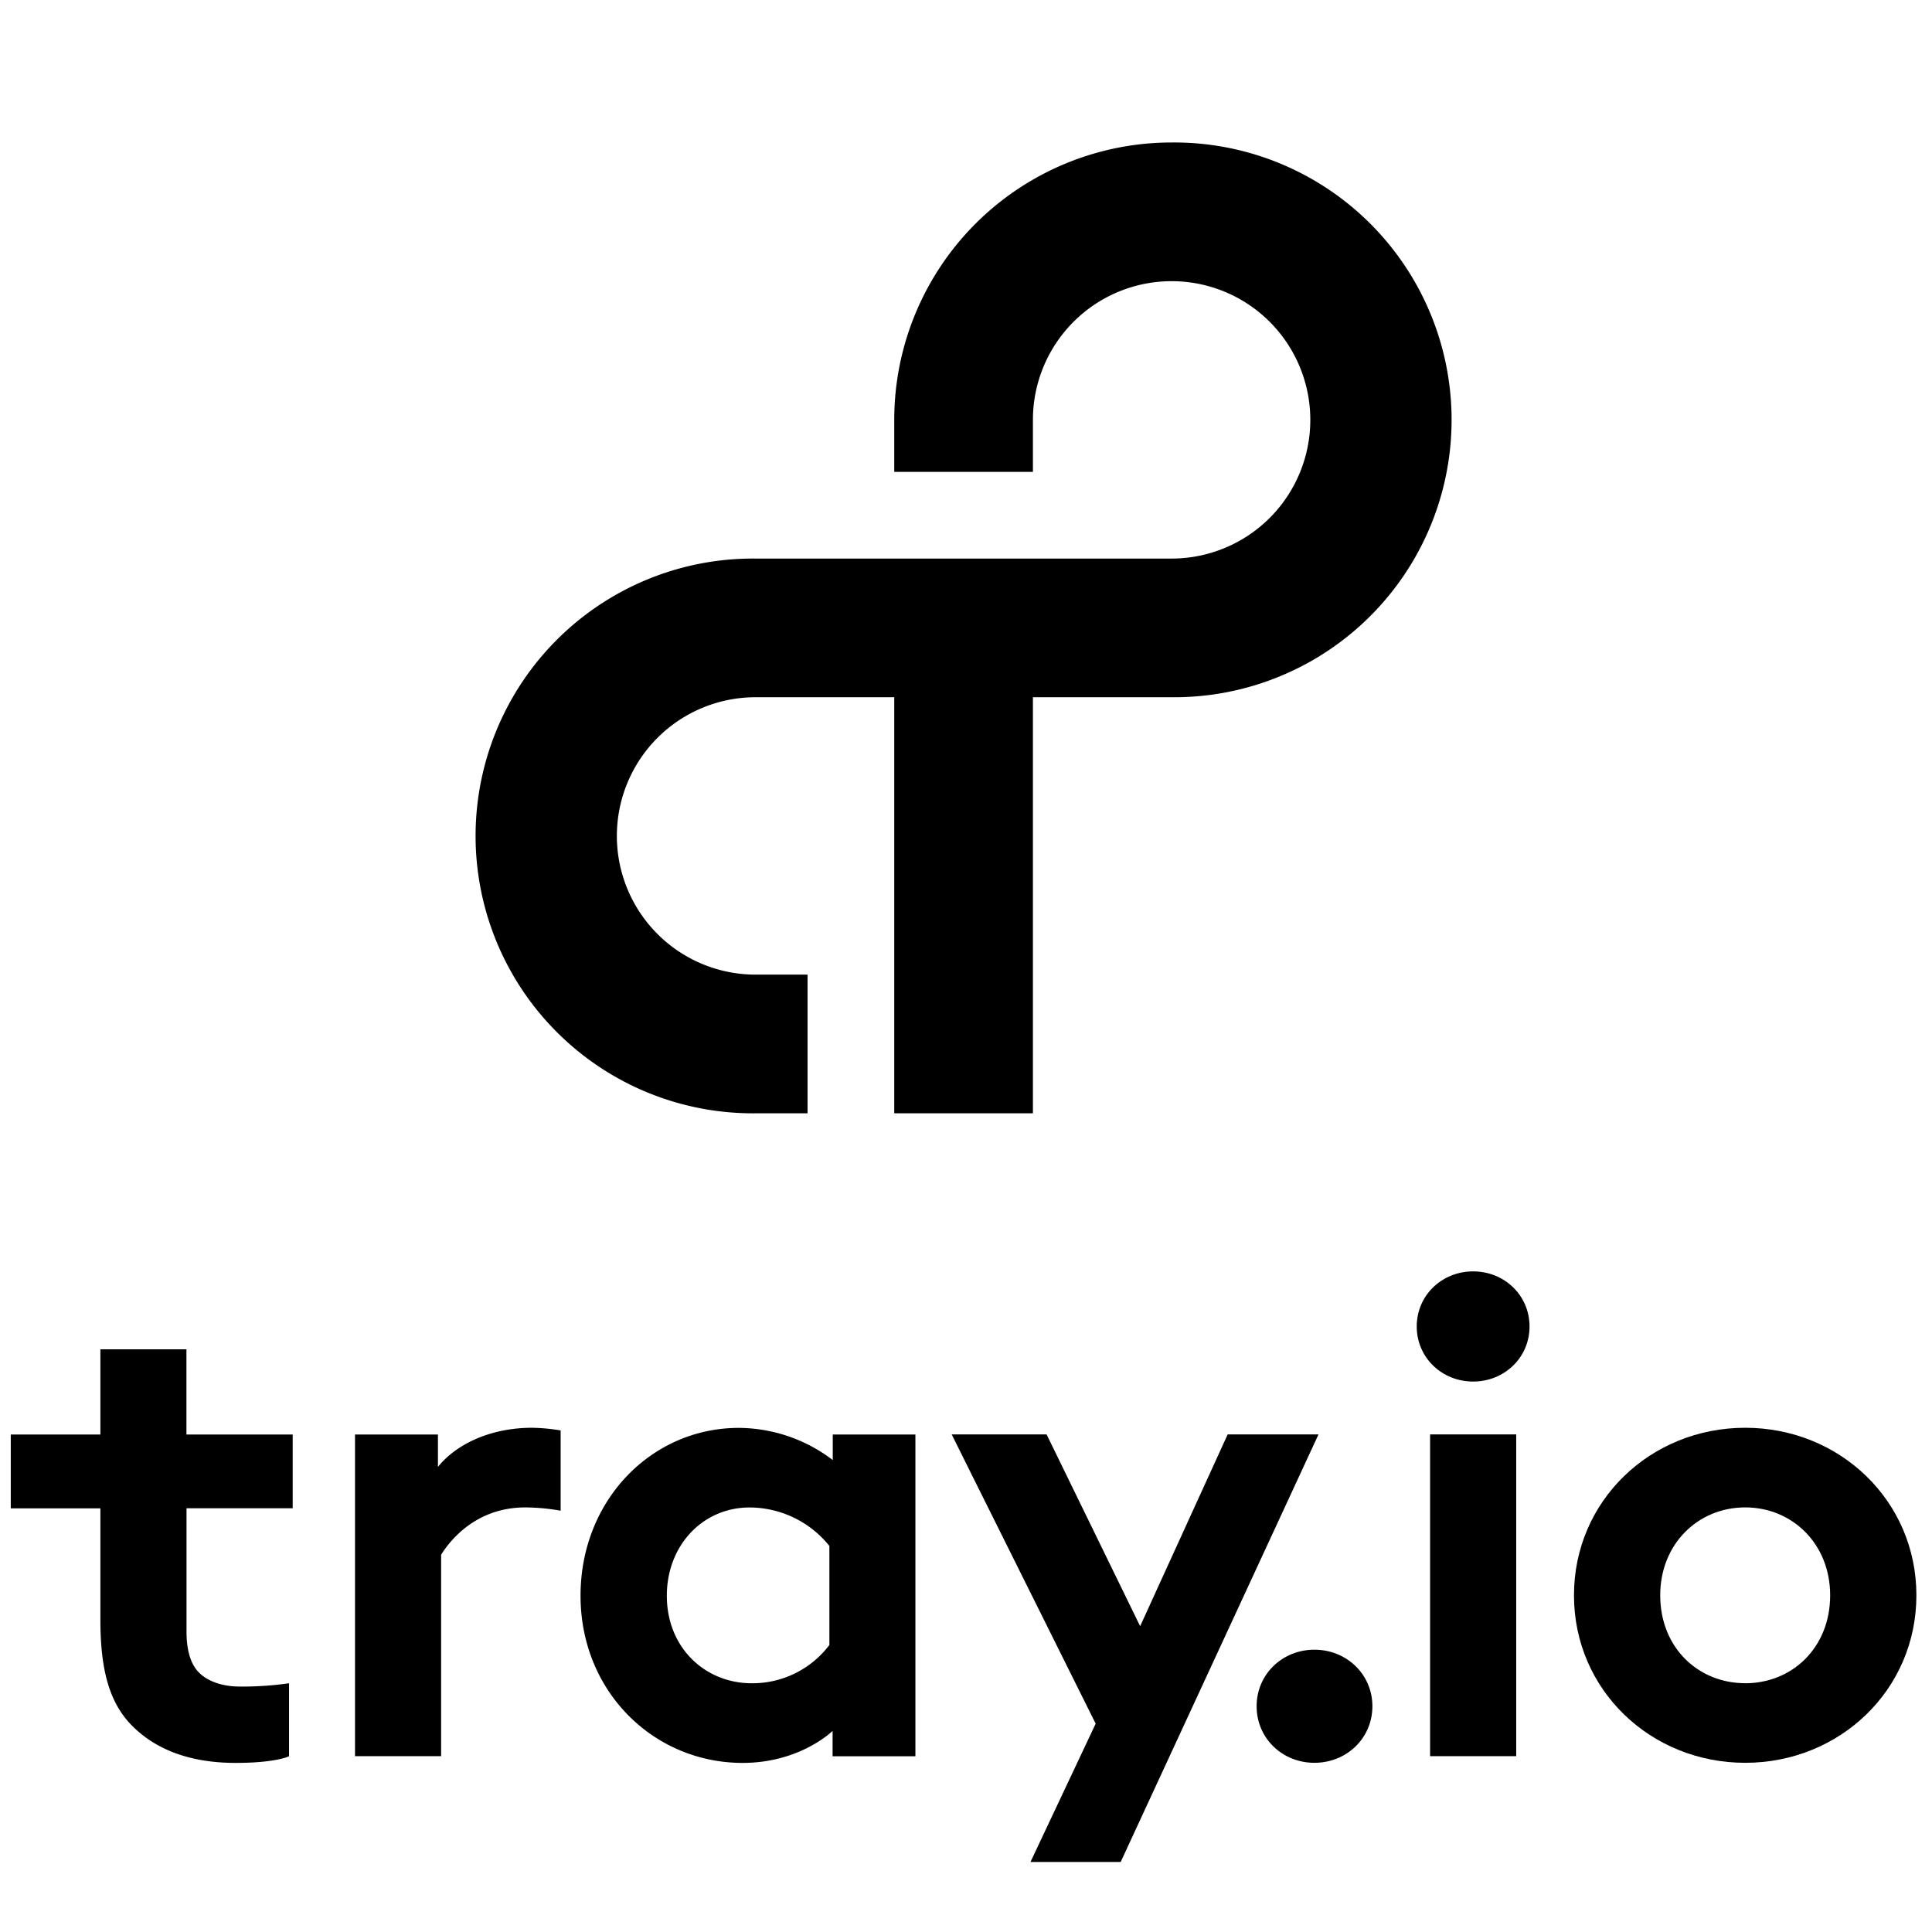 <svg id="Layer_1" data-name="Layer 1" xmlns="http://www.w3.org/2000/svg" viewBox="0 0 800 800"><title>Tray-Blk-Vertical</title><path d="M121.2,624.53V594h-44V558.71H41.57V594H4.46v30.57H41.57v46.23c0,21.81,4.2,34.86,13.22,43.88,12.27,12.28,28.81,15.3,42.78,15.3,16.73,0,22.12-2.75,22.12-2.75V697a135,135,0,0,1-20.77,1.36c-4.25,0-11.7-1-16.51-5.77-4.2-4.19-5.18-11.13-5.18-17V624.53Z"/><path d="M220.27,591.21c-15,0-28.25,5.25-36.42,13.42a32.18,32.18,0,0,0-2.51,2.79V594H147V727.19h35.66V643.77c3.62-5.79,14.34-19.58,34.87-19.58a85.49,85.49,0,0,1,14.62,1.36V592.31A78.56,78.56,0,0,0,220.27,591.21Z"/><polygon points="545.96 593.96 508.35 593.96 472.11 673.37 433.37 593.96 394.07 593.96 453.69 713.73 453.69 713.74 453.69 713.74 426.7 771 464.05 771 545.96 593.96"/><path d="M344.83,594v10.58a64.63,64.63,0,0,0-38.95-13.32c-36,0-65.49,29.88-65.49,69.49,0,39.86,30.44,69.23,67.1,69.23,22.84,0,36-12.05,37.27-13.24v10.49h34.29V594ZM311.25,697c-19.19,0-35.13-14.59-35.13-36.26,0-20.71,14.76-36.53,34.31-36.53a42.51,42.51,0,0,1,33,15.94v41A39.9,39.9,0,0,1,311.25,697Z"/><path d="M544.28,683.1c13.25,0,24,10.16,24,23.42s-10.7,23.42-24,23.42-23.94-10.16-23.94-23.42S531,683.1,544.28,683.1Z"/><path d="M610,526.45c12.91,0,23.35,9.9,23.35,22.81S622.91,572.07,610,572.07s-23.36-9.89-23.36-22.81S597.08,526.45,610,526.45Z"/><rect x="592.17" y="593.96" width="35.66" height="133.23"/><path d="M722.65,591.21c-39.16,0-70.9,30.21-70.9,69.37s31.74,69.36,70.9,69.36,70.89-30.21,70.89-69.36S761.8,591.21,722.65,591.21Zm0,105.77c-19.44,0-35.19-14.7-35.19-36.4,0-21.35,15.75-36.4,35.19-36.4s35.18,15.05,35.18,36.4C757.83,682.28,742.08,697,722.65,697Z"/><path d="M485.14,59A114.85,114.85,0,0,0,370.29,173.86v21.53h57.42V173.86a57.43,57.43,0,1,1,57.43,57.43H312.86a114.86,114.86,0,1,0,0,229.71h21.53V403.57H312.86a57.43,57.43,0,0,1,0-114.86h57.43V461h57.42V288.71h57.43a114.86,114.86,0,1,0,0-229.71Z"/></svg>